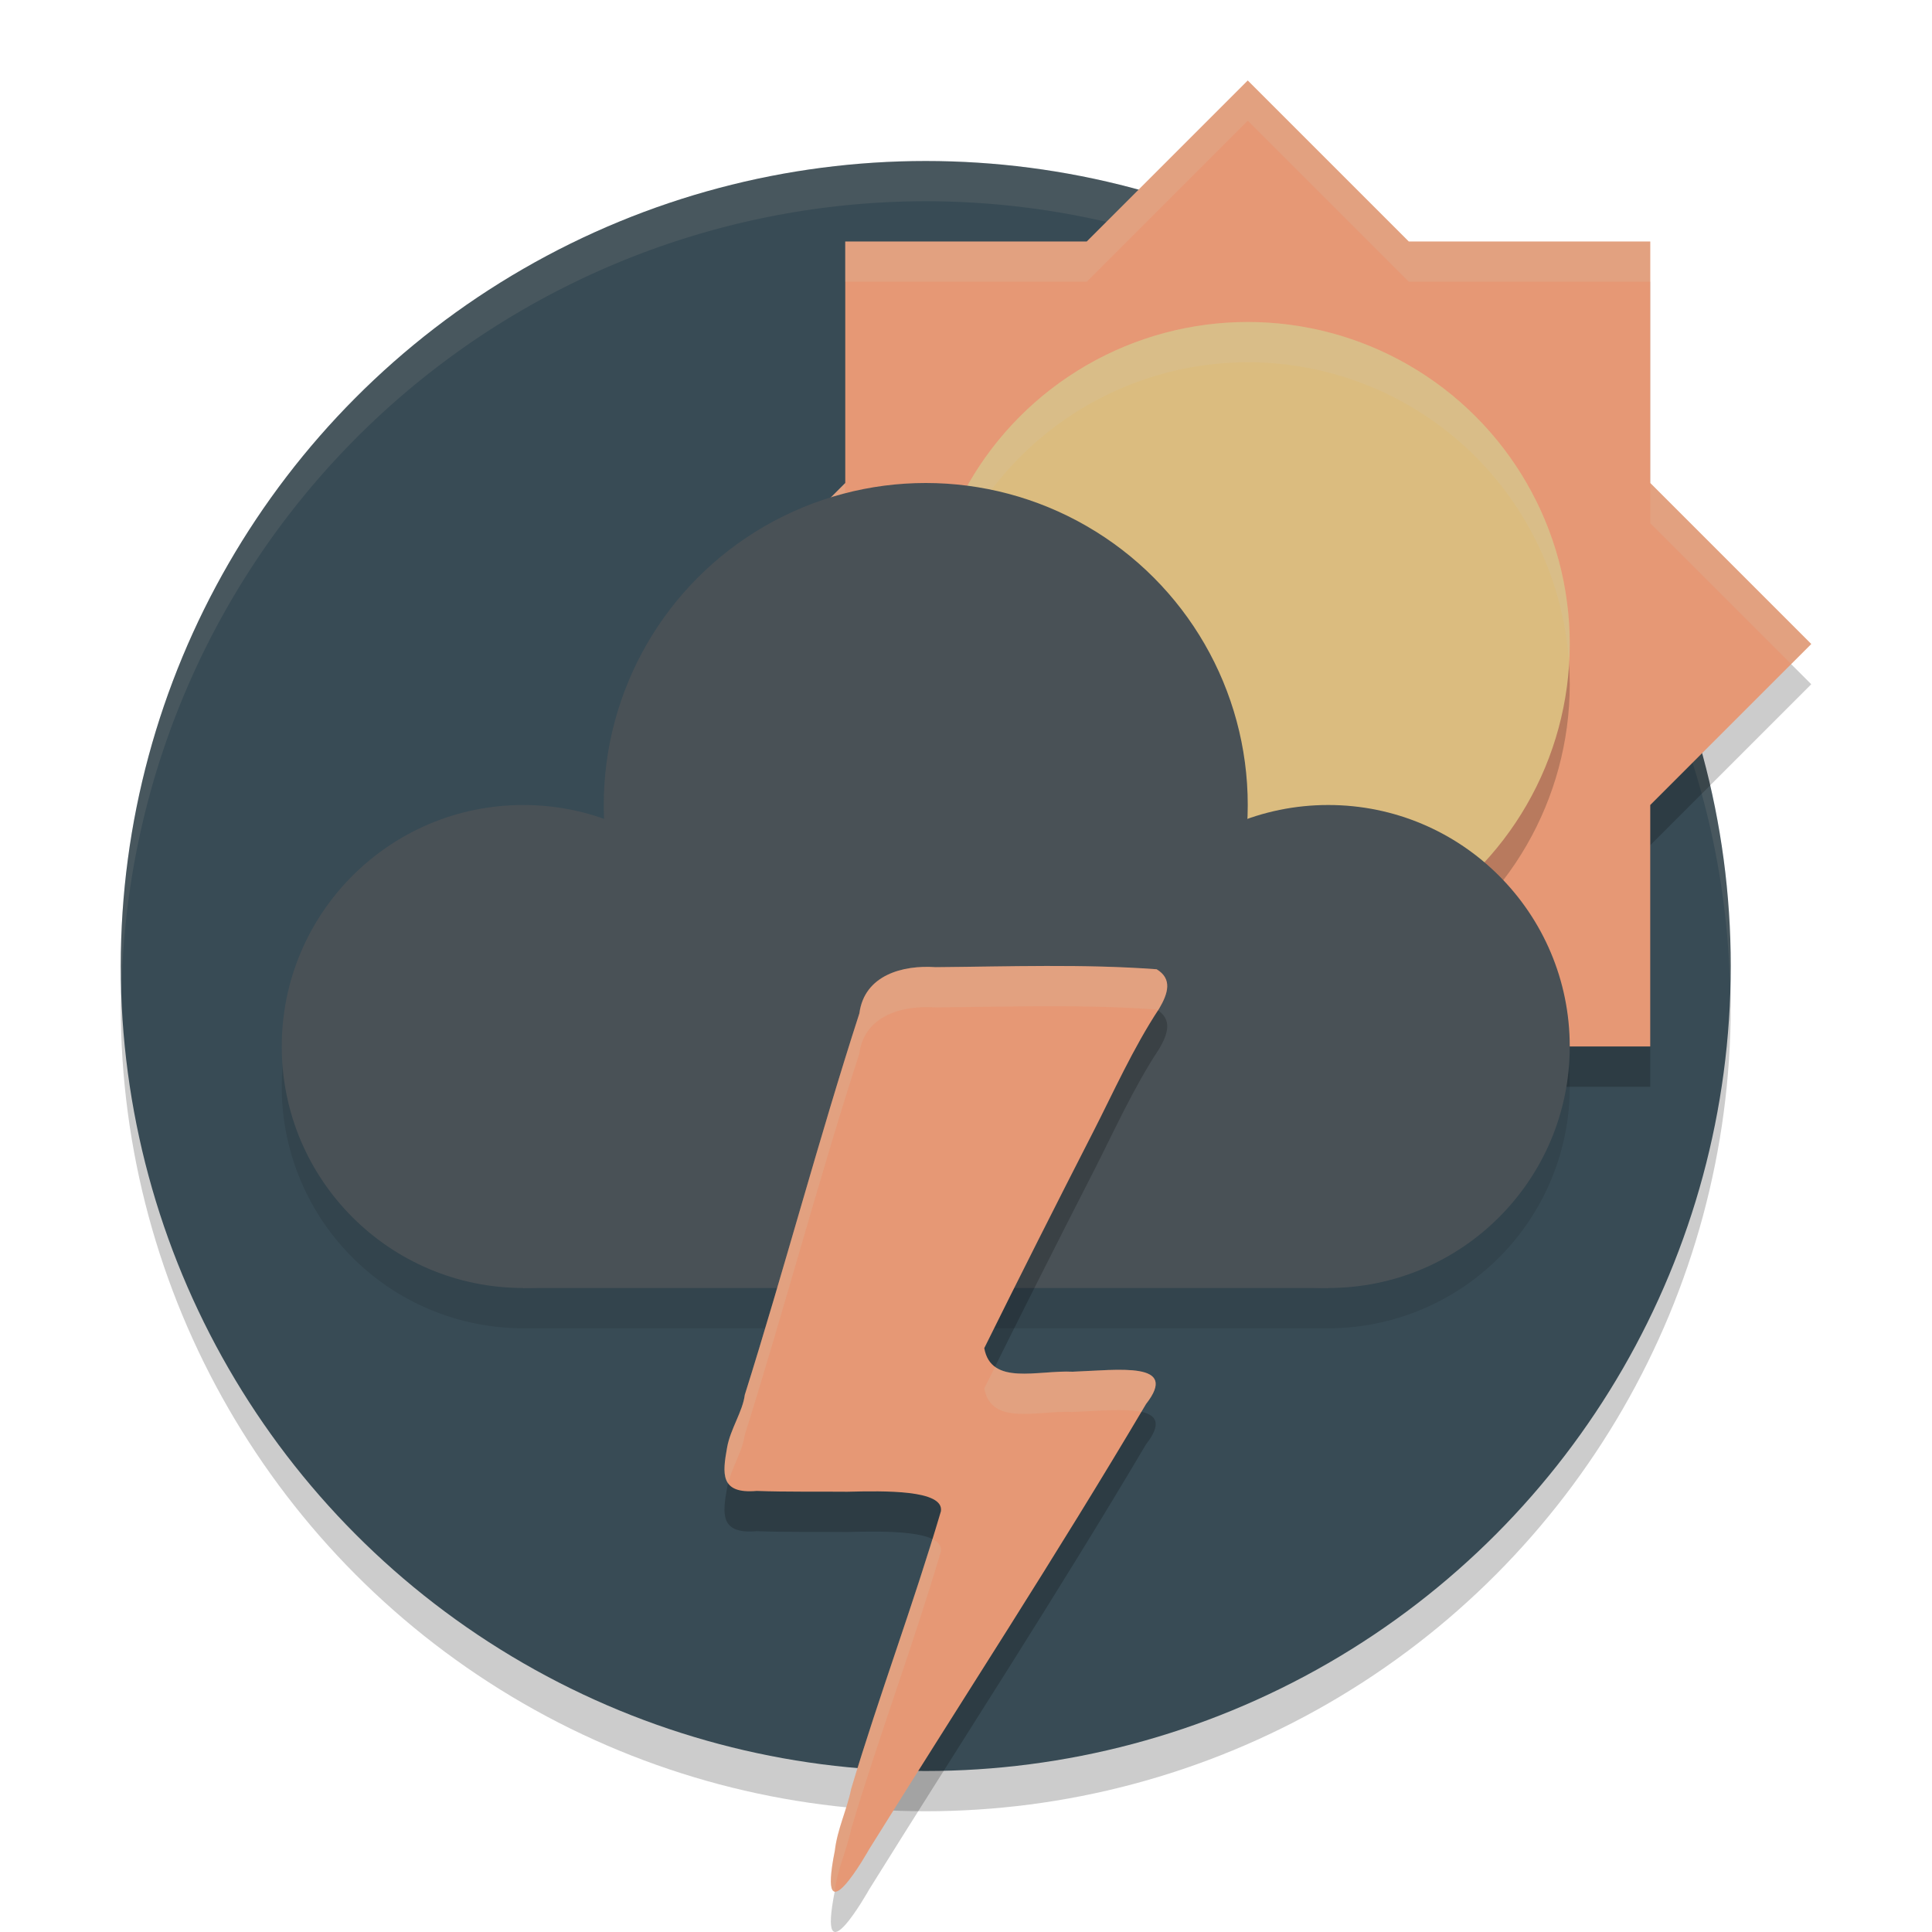 <svg xmlns="http://www.w3.org/2000/svg" width="48" height="48" version="1">
 <circle style="opacity:0.2" cx="23" cy="25" r="20"/>
 <circle style="fill:#384b55" cx="23" cy="24" r="20"/>
 <path style="opacity:0.1;fill:#d3c6aa" d="M 23,4 A 20,20 0 0 0 3,24 20,20 0 0 0 3.021,24.582 20,20 0 0 1 23,5 20,20 0 0 1 42.979,24.418 20,20 0 0 0 43,24 20,20 0 0 0 23,4 Z"/>
 <g>
  <path style="opacity:0.2" d="m 31,3 -4,4 h -6 v 6 l -4,4 4,4 v 6 h 6 l 4,4 4,-4 h 6 v -6 l 4,-4 -4,-4 V 7 h -6 z"/>
  <path style="fill:#e69875" d="m 31,2 -4,4 h -6 v 6 l -4,4 4,4 v 6 h 6 l 4,4 4,-4 h 6 v -6 l 4,-4 -4,-4 V 6 h -6 z"/>
  <circle style="opacity:0.2" cx="31" cy="17" r="8"/>
  <circle style="fill:#dbbc7f" cx="31" cy="16" r="8"/>
  <path style="opacity:0.2;fill:#d3c6aa" d="m 31,2 -4,4 h -6 v 1 h 6 l 4,-4 4,4 h 6 V 6 H 35 Z M 21,12 17,16 17.5,16.5 21,13 Z m 20,0 v 1 L 44.5,16.5 45,16 Z"/>
  <path style="opacity:0.2;fill:#d3c6aa" d="m 31,8 a 8,8 0 0 0 -8,8 8,8 0 0 0 0.021,0.576 A 8,8 0 0 1 31,9 8,8 0 0 1 38.979,16.424 8,8 0 0 0 39,16 8,8 0 0 0 31,8 Z"/>
 </g>
 <path style="opacity:0.1" d="M 23,13 A 8,8 0 0 0 15,21 8,8 0 0 0 15.012,21.355 6,6 0 0 0 13,21 6,6 0 0 0 7,27 6,6 0 0 0 13,33 H 33 A 6,6 0 0 0 39,27 6,6 0 0 0 33,21 6,6 0 0 0 30.982,21.355 8,8 0 0 0 31,21 8,8 0 0 0 23,13 Z"/>
 <circle style="fill:#495156" cx="13" cy="26" r="6"/>
 <circle style="fill:#495156" cx="23" cy="20" r="8"/>
 <circle style="fill:#495156" cx="33" cy="26" r="6"/>
 <rect style="fill:#495156" width="20" height="8" x="13" y="24"/>
 <g>
  <path style="opacity:0.2" d="m 20.742,46.978 c 0.059,-0.527 0.307,-1.034 0.406,-1.535 0.721,-2.405 1.518,-4.492 2.229,-6.897 0.08,-0.535 -1.405,-0.507 -2.327,-0.484 -0.749,-0.007 -1.5,0.007 -2.249,-0.02 -0.919,0.08 -0.852,-0.434 -0.735,-1.086 0.082,-0.455 0.387,-0.89 0.438,-1.301 0.962,-3.055 1.86,-6.431 2.847,-9.478 0.125,-0.954 1.081,-1.205 1.893,-1.148 1.83,-0.015 3.668,-0.082 5.493,0.052 0.393,0.238 0.287,0.596 0.062,0.978 -0.649,0.982 -1.151,2.111 -1.639,3.063 -0.915,1.788 -1.85,3.642 -2.706,5.372 0.169,0.943 1.333,0.543 2.194,0.586 1.147,-0.043 2.659,-0.263 1.825,0.803 -2.254,3.809 -4.537,7.301 -6.878,11.059 0,0 -1.319,2.356 -0.853,0.036 z"/>
  <path style="fill:#e69875" d="m 20.742,45.978 c 0.059,-0.527 0.307,-1.034 0.406,-1.535 0.721,-2.405 1.518,-4.492 2.229,-6.897 0.08,-0.535 -1.405,-0.507 -2.327,-0.484 -0.749,-0.007 -1.5,0.007 -2.249,-0.02 -0.919,0.08 -0.852,-0.434 -0.735,-1.086 0.082,-0.455 0.387,-0.89 0.438,-1.301 0.962,-3.055 1.86,-6.431 2.847,-9.478 0.125,-0.954 1.081,-1.205 1.893,-1.148 1.83,-0.015 3.668,-0.082 5.493,0.052 0.393,0.238 0.287,0.596 0.062,0.978 -0.649,0.982 -1.151,2.111 -1.639,3.063 -0.915,1.788 -1.85,3.642 -2.706,5.372 0.169,0.943 1.333,0.543 2.194,0.586 1.147,-0.043 2.659,-0.263 1.825,0.803 -2.254,3.809 -4.537,7.301 -6.878,11.059 0,0 -1.319,2.356 -0.853,0.036 z"/>
  <path style="opacity:0.2;fill:#d3c6aa" d="m 25.992,24 c -0.916,0.002 -1.833,0.022 -2.748,0.029 -0.812,-0.057 -1.768,0.195 -1.893,1.148 -0.987,3.047 -1.886,6.423 -2.848,9.479 -0.051,0.411 -0.356,0.846 -0.438,1.301 -0.067,0.373 -0.116,0.699 0.025,0.896 0.104,-0.417 0.365,-0.818 0.412,-1.197 0.962,-3.055 1.86,-6.431 2.848,-9.479 0.125,-0.954 1.081,-1.205 1.893,-1.148 1.83,-0.015 3.667,-0.081 5.492,0.053 0.013,0.008 0.021,0.015 0.033,0.023 0.01,-0.015 0.019,-0.032 0.029,-0.047 0.225,-0.381 0.33,-0.738 -0.062,-0.977 C 27.824,24.015 26.909,23.998 25.992,24 Z m -1.27,9.959 c -0.087,0.176 -0.182,0.361 -0.268,0.535 0.169,0.943 1.332,0.543 2.193,0.586 0.599,-0.022 1.295,-0.091 1.707,-0.002 0.039,-0.066 0.078,-0.129 0.117,-0.195 0.835,-1.065 -0.678,-0.846 -1.824,-0.803 -0.659,-0.033 -1.493,0.192 -1.926,-0.121 z m -1.557,4.279 c -0.655,2.12 -1.367,4.035 -2.018,6.205 -0.099,0.501 -0.348,1.008 -0.406,1.535 -0.147,0.733 -0.115,0.998 -0.004,1.02 0.002,-0.007 0.002,-0.012 0.004,-0.02 0.059,-0.527 0.307,-1.034 0.406,-1.535 0.721,-2.405 1.518,-4.492 2.229,-6.896 0.021,-0.137 -0.062,-0.236 -0.211,-0.309 z"/>
 </g>
</svg>
